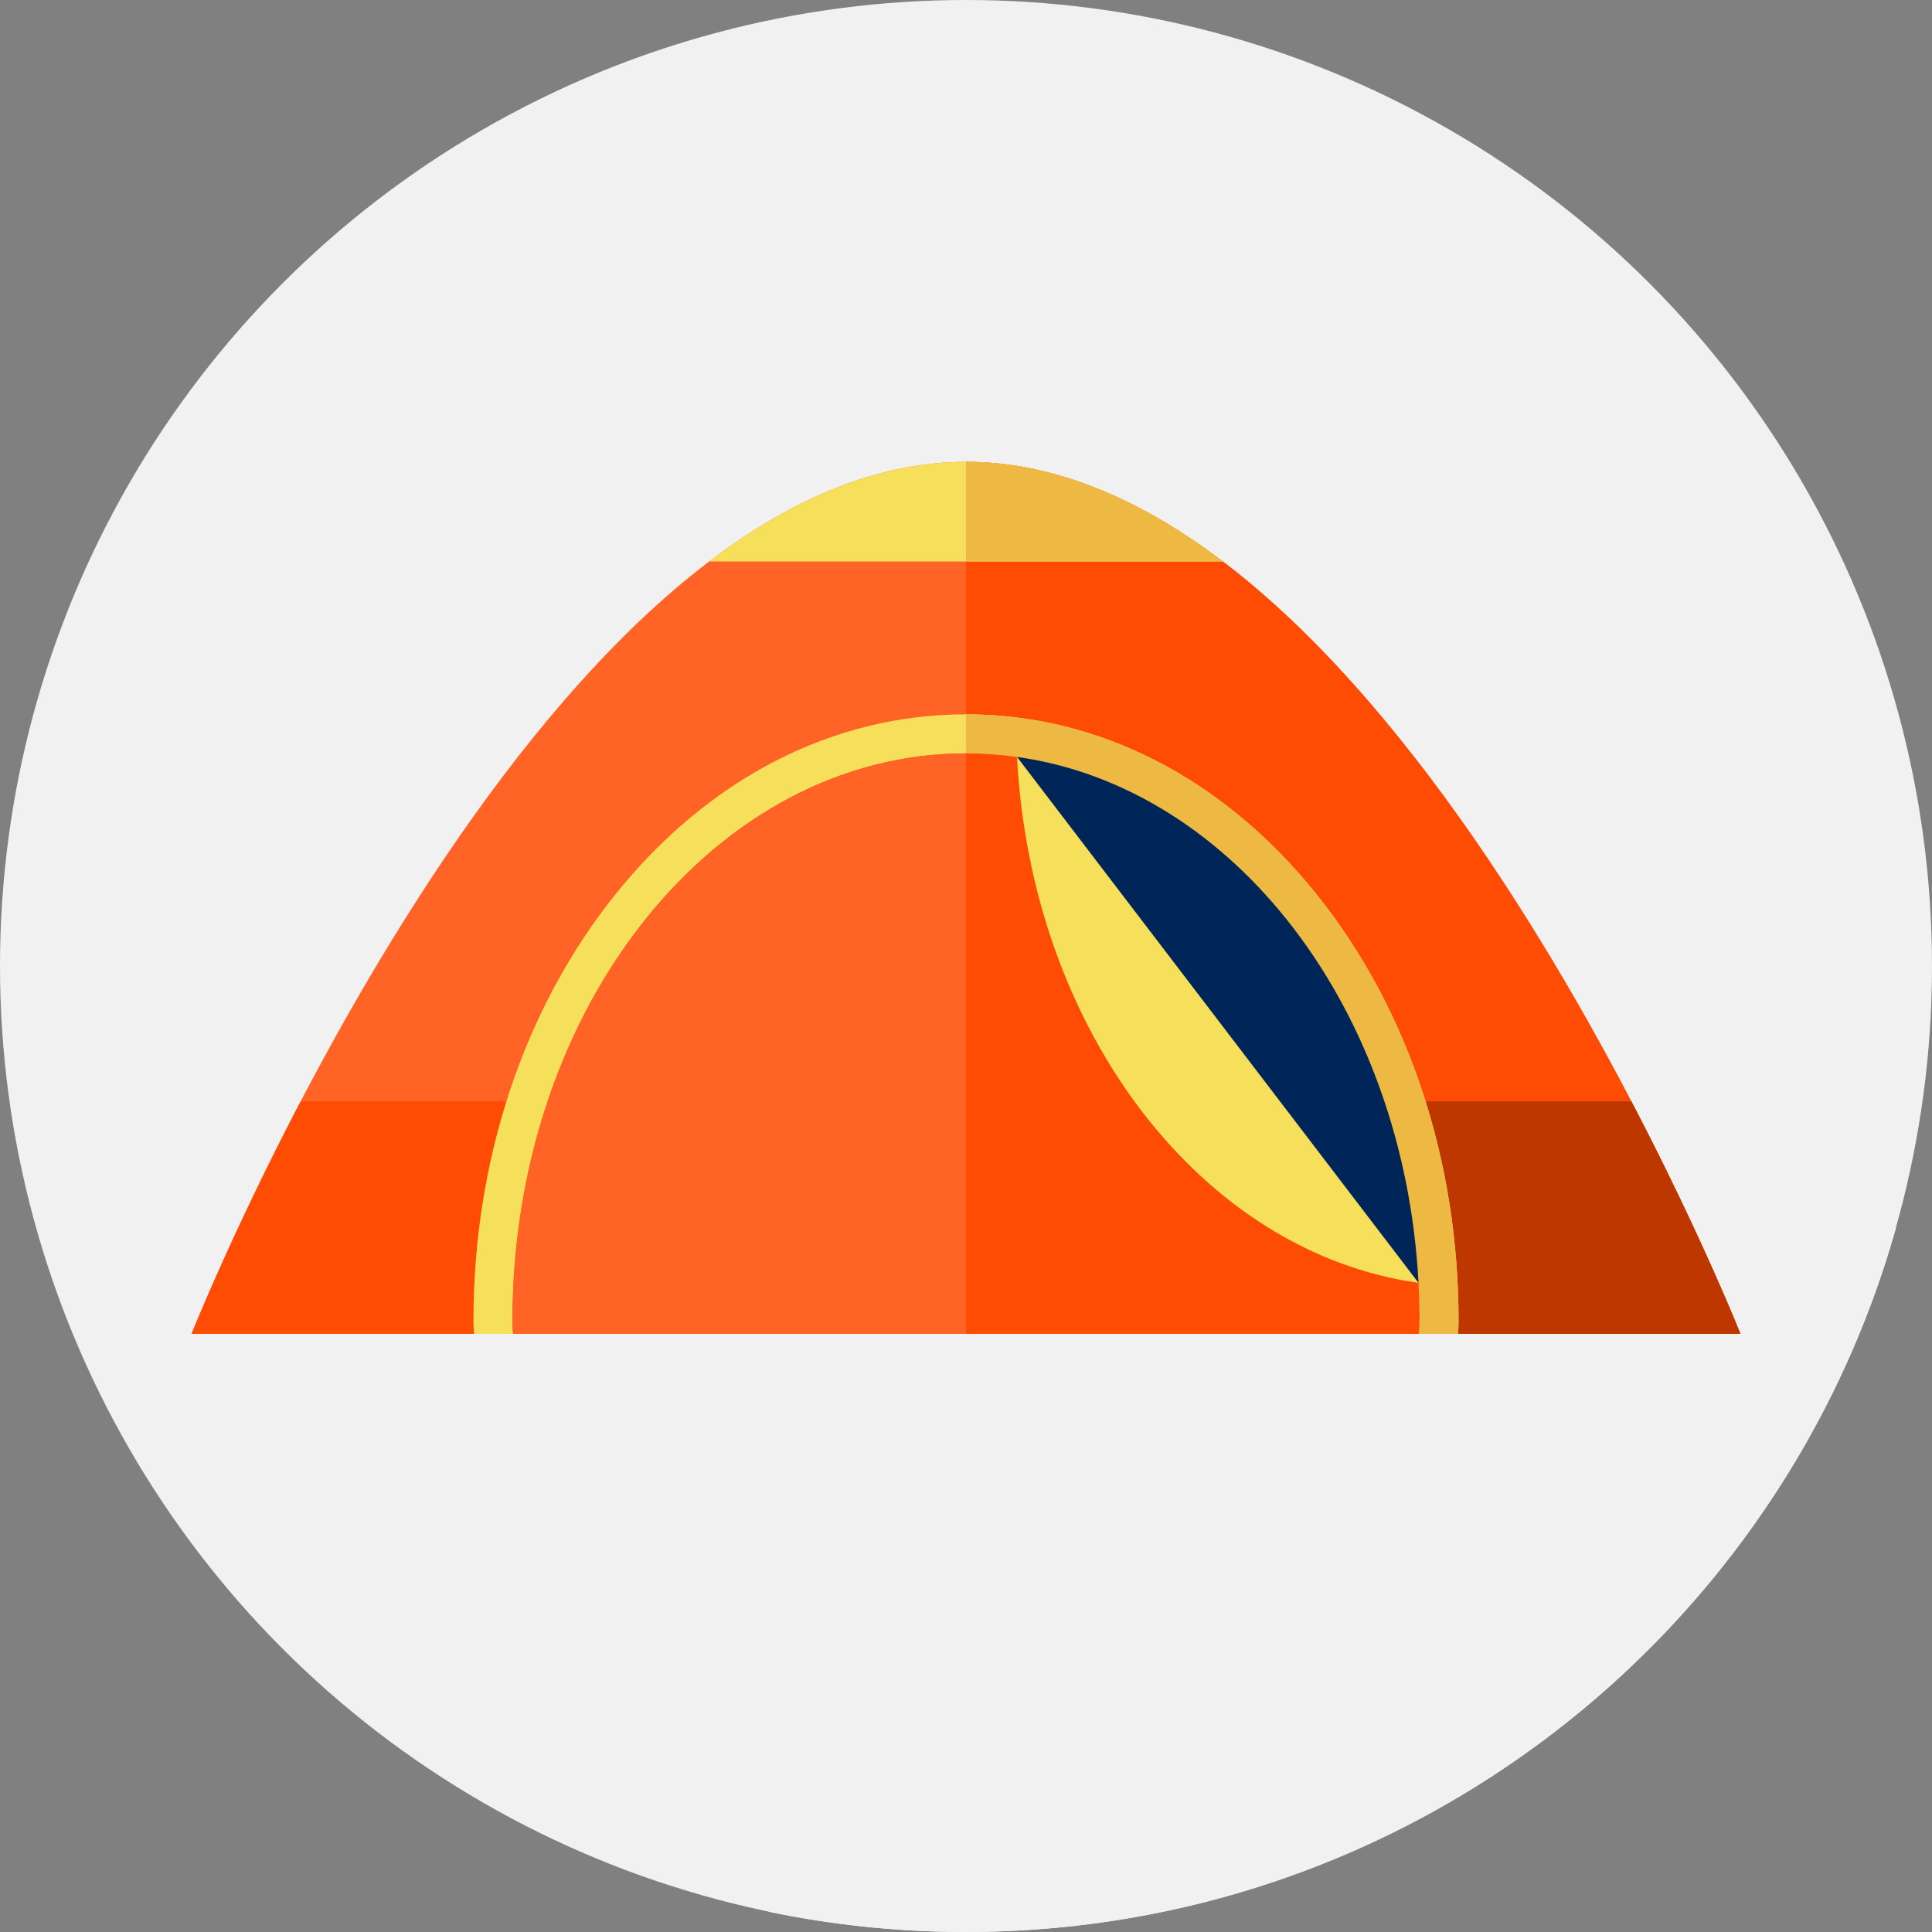 <?xml version="1.0"?>
<svg xmlns="http://www.w3.org/2000/svg" xmlns:xlink="http://www.w3.org/1999/xlink" xmlns:svgjs="http://svgjs.com/svgjs" version="1.1" width="512" height="512" x="0" y="0" viewBox="0 0 512 512" style="enable-background:new 0 0 512 512" xml:space="preserve" class=""><rect x="0" y="0" width="512" height="512" fill="#808080" stroke="none"/><g><g xmlns="http://www.w3.org/2000/svg"><g><circle cx="256" cy="256" fill="#f1f1f1" r="256" data-original="#7c83e7" style="" class=""/></g><path d="m502.461 325.444-140.697-140.697-310.994 168.907 153.008 153.008c16.861 3.495 34.326 5.338 52.222 5.338 117.316 0 216.193-78.916 246.461-186.556z" fill="#f1f1f1" data-original="#515bdf" style="" class=""/><g><path d="m50.77 353.491s91.884-231.105 205.229-231.105 205.23 231.105 205.23 231.105z" fill="#ff6426" data-original="#ff6426" style="" class=""/><path d="m256 122.385c113.345 0 205.23 231.105 205.23 231.105h-205.23z" fill="#ff4c04" data-original="#ff4c04" style="" class=""/><path d="m50.77 353.491h410.459s-10.549-26.528-28.902-61.605h-352.654c-18.354 35.077-28.903 61.605-28.903 61.605z" fill="#ff4c04" data-original="#ff4c04" style="" class=""/><path d="m256 353.491h205.229s-10.549-26.528-28.902-61.605h-176.327z" fill="#be3700" data-original="#be3700" style="" class=""/><path d="m386.531 349.943c0-42.484-13.306-82.521-37.467-112.734-24.703-30.892-57.754-47.905-93.064-47.905-35.311 0-68.361 17.013-93.065 47.905-24.161 30.214-37.467 70.25-37.467 112.734 0 1.157.053 2.348.136 3.547h260.792c.083-1.201.135-2.394.135-3.547z" fill="#f6df5a" data-original="#f6df5a" style="" class=""/><path d="m386.531 349.943c0-42.484-13.306-82.521-37.467-112.734-24.703-30.892-57.754-47.905-93.064-47.905v164.187h130.396c.083-1.202.135-2.395.135-3.548z" fill="#edb943" data-original="#edb943" style="" class=""/><path d="m376.027 353.489v.002h.002z" fill="#ffdd55" data-original="#ffdd55" style=""/><path d="m324.069 148.798c-21.301-16.17-44.209-26.412-68.069-26.412s-46.768 10.242-68.069 26.412z" fill="#f6df5a" data-original="#f6df5a" style="" class=""/><path d="m324.069 148.798c-21.301-16.17-44.209-26.412-68.069-26.412v26.412z" fill="#edb943" data-original="#edb943" style="" class=""/><path d="m375.92 339.963-65.276-52.387-41.125-86.981c-4.438-.621-8.949-.941-13.52-.941-66.375 0-120.182 67.287-120.182 150.29 0 1.2.056 2.381.155 3.547h240.054c.099-1.166.155-2.347.155-3.547.001-3.354-.088-6.682-.261-9.981z" fill="#ff4c04" data-original="#ff4c04" style="" class=""/><path d="m269.52 200.595 41.125 86.981 65.276 52.388c-3.813-72.728-48.995-131.332-106.401-139.369z" fill="#002659" data-original="#002659" style=""/><path d="m269.52 200.595c3.813 72.727 48.995 131.332 106.401 139.369z" fill="#f6df5a" data-original="#f6df5a" style="" class=""/><path d="m256 199.654c-66.375 0-120.182 67.287-120.182 150.29 0 1.2.056 2.381.155 3.547h120.027z" fill="#ff6426" data-original="#ff6426" style="" class=""/></g></g></g></svg>
